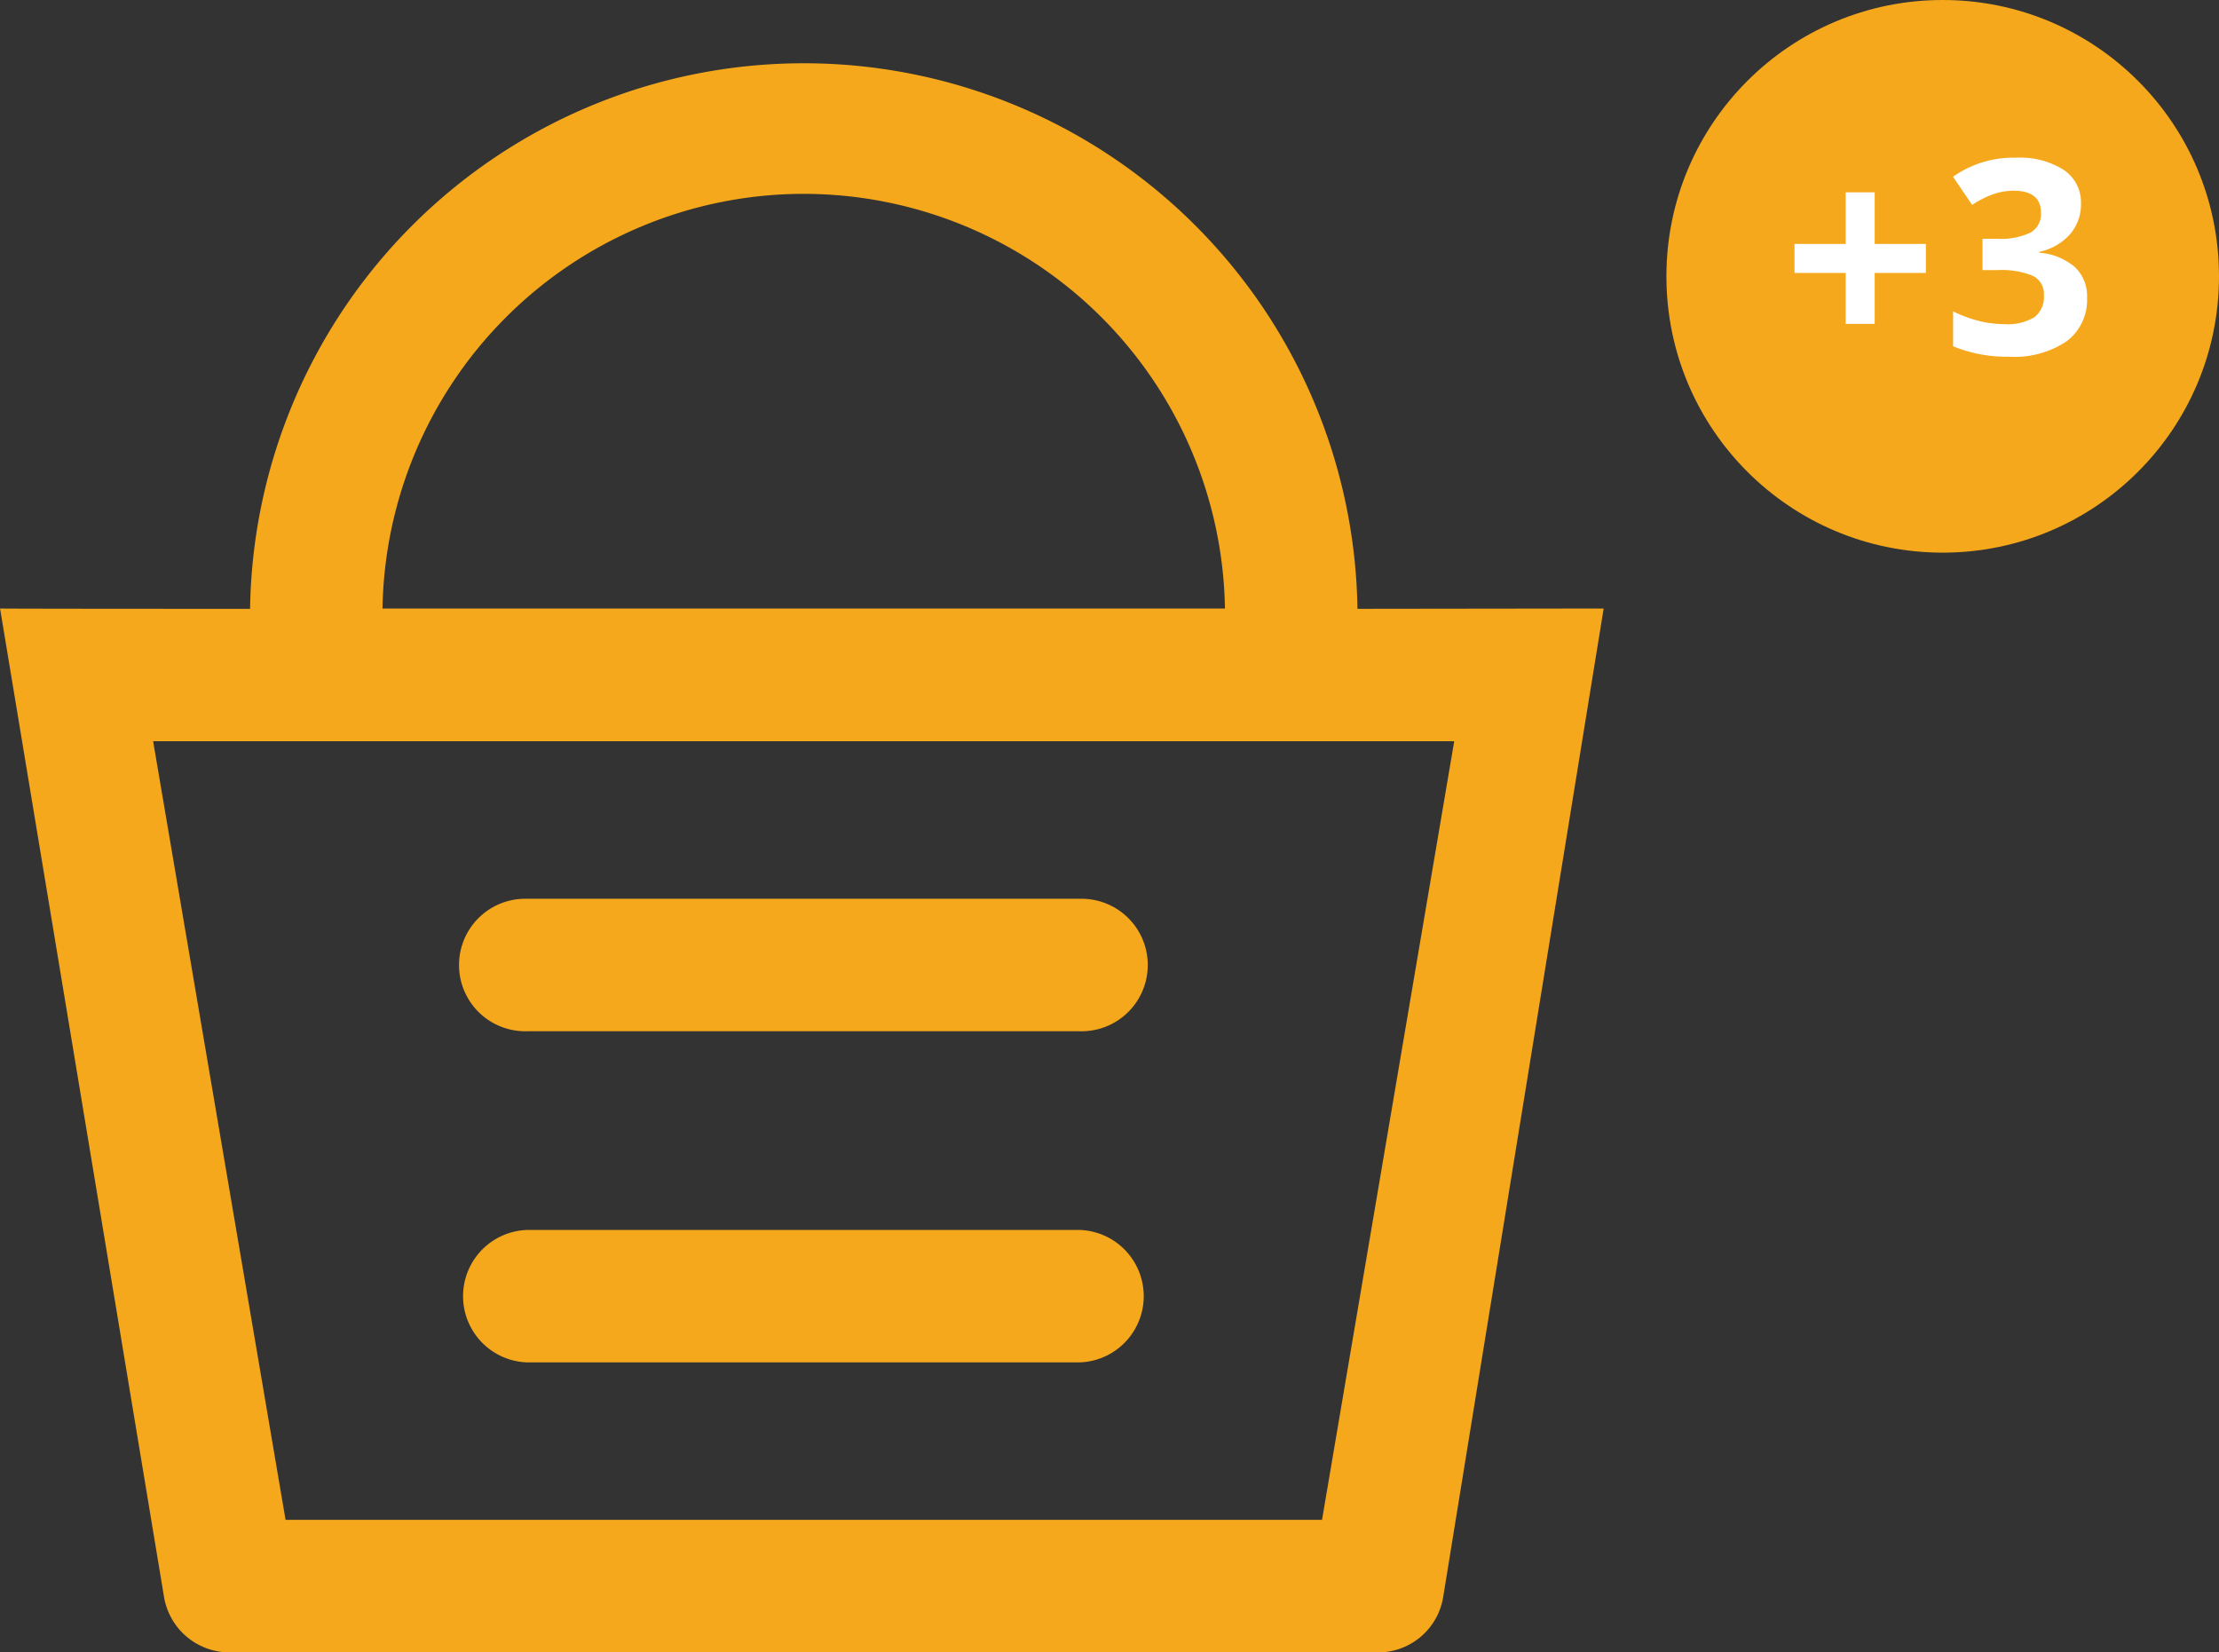 <svg data-name="Component 22 – 4" xmlns="http://www.w3.org/2000/svg" width="36.141" height="26.909"><rect width="100%" height="100%" fill="#333333" stroke="none"/><g data-name="Icon 4" fill="#f5a81b"><path data-name="Path 154" d="M22.109 9.915a9.019 9.019 0 00-18.036 0C.014 9.915.001 9.91.001 9.91l2.671 16.1a1.083 1.083 0 001.063.9h18.707a1.074 1.074 0 001.063-.9l2.614-16.1zm-9.021-6.758a6.866 6.866 0 016.863 6.753H6.23a6.866 6.866 0 016.858-6.753zm8.444 21.594H4.651l-2.157-12.68h21.191z"/><path data-name="Path 155" d="M8.588 16.794h8.994a1.079 1.079 0 100-2.157H8.588a1.079 1.079 0 100 2.157z"/><path data-name="Path 156" d="M8.588 22.187h8.994a1.079 1.079 0 000-2.157H8.588a1.079 1.079 0 000 2.157z"/></g><g data-name="Товары в корзине" transform="translate(-1398.859 -93)"><circle data-name="Ellipse 22" cx="4.5" cy="4.5" r="4.5" transform="translate(1426 93)" fill="#f5a81b"/><path data-name="Path 157" d="M1428.92 97.445h-.834v-.472h.834v-.841h.472v.841h.834v.472h-.834v.83h-.472zm3.832-1.129a.742.742 0 01-.179.5.927.927 0 01-.5.285v.015a1 1 0 01.578.232.649.649 0 01.2.5.842.842 0 01-.33.708 1.52 1.52 0 01-.942.253 2.287 2.287 0 01-.91-.17v-.569a2.056 2.056 0 00.4.151 1.7 1.7 0 00.435.058.847.847 0 00.487-.112.411.411 0 00.157-.36.325.325 0 00-.181-.315 1.339 1.339 0 00-.578-.093h-.241v-.51h.244a1.133 1.133 0 00.536-.1.346.346 0 00.172-.325q0-.358-.448-.358a1.026 1.026 0 00-.316.052 1.542 1.542 0 00-.357.179l-.311-.459a1.713 1.713 0 011.032-.31 1.328 1.328 0 01.773.2.636.636 0 01.279.548z" fill="#fff"/></g></svg>